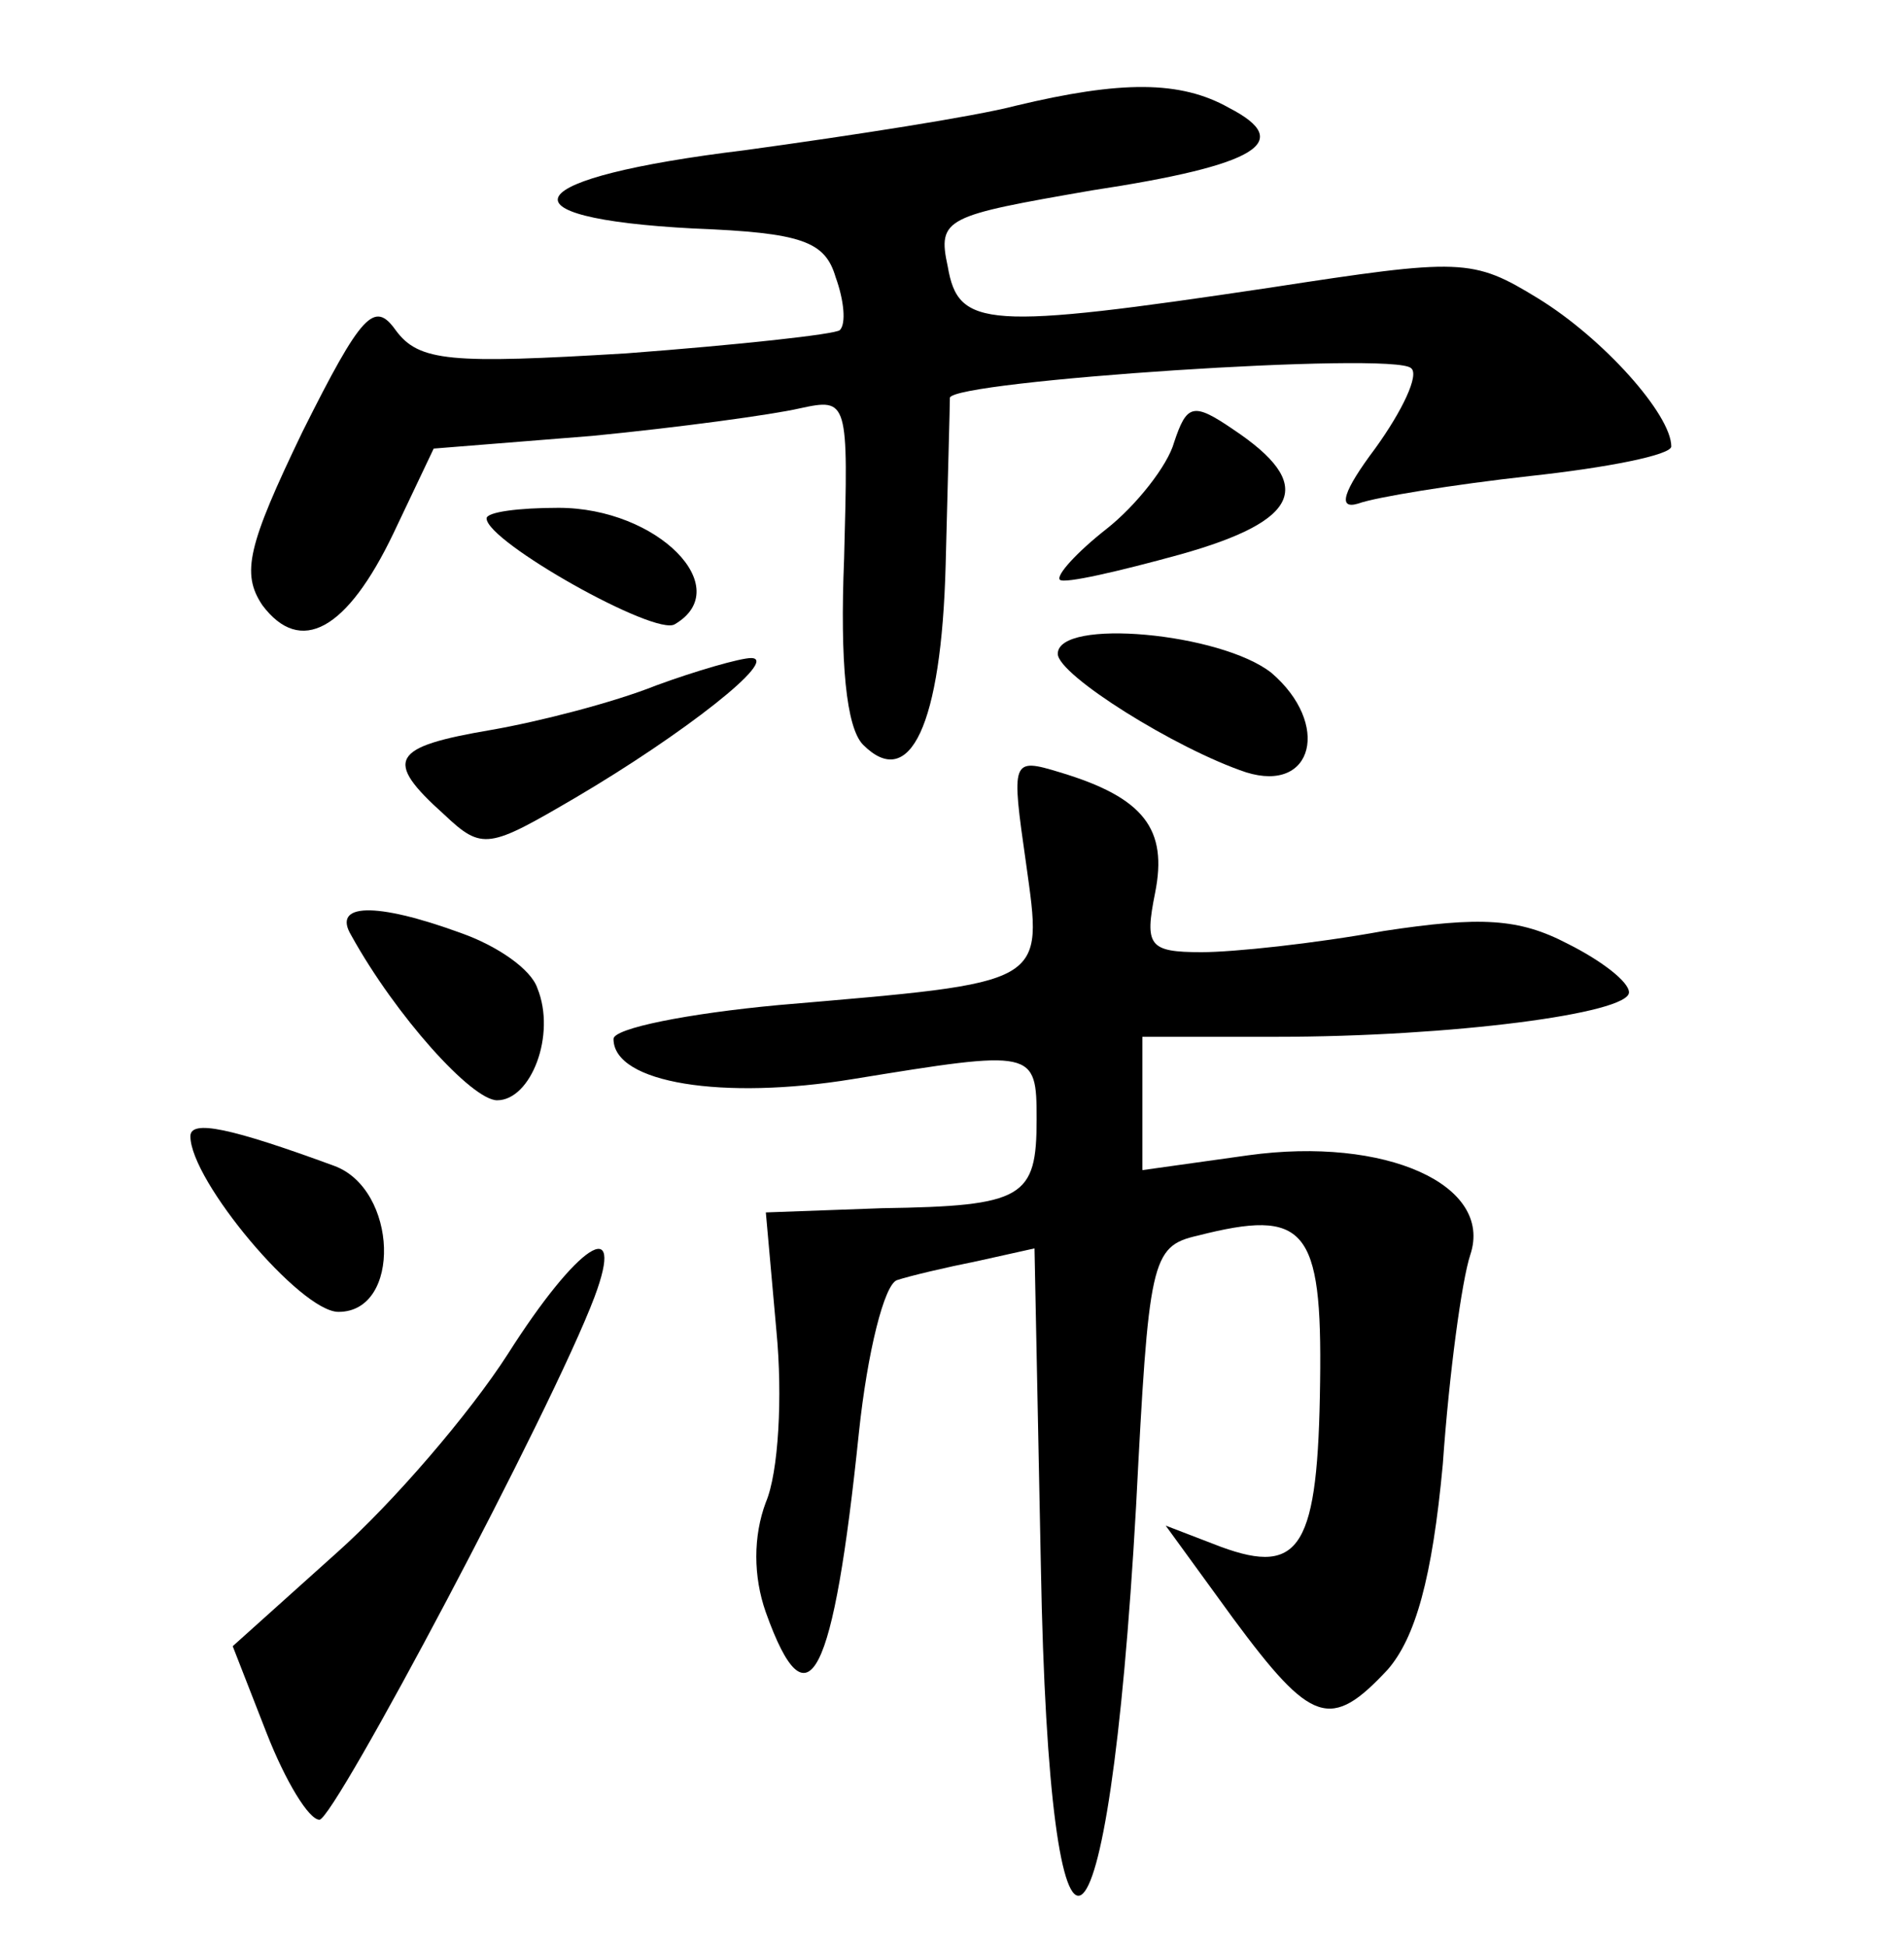 <?xml version="1.0" standalone="no"?>
<!DOCTYPE svg PUBLIC "-//W3C//DTD SVG 20010904//EN"
 "http://www.w3.org/TR/2001/REC-SVG-20010904/DTD/svg10.dtd">
<svg version="1.0" xmlns="http://www.w3.org/2000/svg"
 width="90pt" height="92pt" viewBox="0 0 90 92"
 preserveAspectRatio="xMidYMid meet">
<g transform="translate(0,92) scale(0.1,-0.1)"
fill="#000000" stroke="none">
<path d="M480 870 c-19 -5 -77 -14 -128 -21 -107 -13 -119 -32 -24 -37 51 -2
62 -6 67 -23 4 -11 5 -22 2 -25 -2 -2 -48 -7 -101 -11 -83 -5 -98 -4 -109 11
-10 14 -16 8 -44 -48 -26 -54 -29 -67 -19 -82 18 -24 40 -12 62 34 l19 40 75
6 c41 4 85 10 98 13 23 5 23 4 21 -71 -2 -49 1 -80 9 -88 22 -22 37 9 39 85 1
40 2 75 2 79 1 8 210 22 218 14 4 -3 -4 -20 -17 -38 -15 -20 -18 -29 -8 -26 8
3 45 9 81 13 37 4 67 10 67 14 0 15 -32 51 -63 70 -31 19 -36 19 -127 5 -134
-20 -147 -19 -152 10 -5 23 -1 24 68 36 79 12 96 23 65 39 -23 13 -51 13 -101
1z"/>
<path d="M555 711 c-3 -11 -18 -30 -32 -41 -14 -11 -24 -22 -22 -24 2 -2 28 4
57 12 57 16 64 33 25 59 -19 13 -22 12 -28 -6z"/>
<path d="M230 675 c0 -11 80 -56 89 -50 29 17 -8 55 -55 55 -19 0 -34 -2 -34
-5z"/>
<path d="M500 611 c0 -10 56 -45 89 -56 32 -10 40 23 12 47 -24 19 -101 26
-101 9z"/>
<path d="M310 596 c-20 -8 -55 -17 -78 -21 -47 -8 -51 -14 -22 -40 18 -17 21
-16 62 8 51 30 97 66 83 66 -5 0 -26 -6 -45 -13z"/>
<path d="M485 512 c8 -58 11 -56 -117 -67 -43 -4 -78 -11 -78 -16 0 -21 52
-29 113 -19 86 14 87 14 87 -19 0 -37 -6 -41 -73 -42 l-55 -2 5 -56 c3 -31 1
-67 -5 -81 -6 -16 -6 -35 0 -52 20 -56 32 -31 44 85 4 38 12 70 18 72 6 2 23
6 38 9 l27 6 3 -150 c4 -221 32 -203 45 28 6 116 7 123 29 128 51 13 59 4 58
-69 -1 -78 -9 -92 -47 -78 l-26 10 32 -44 c37 -50 46 -53 73 -24 13 15 21 43
26 97 3 43 9 87 13 99 11 33 -40 56 -105 47 l-50 -7 0 32 0 31 63 0 c83 0 167
11 167 21 0 5 -13 15 -29 23 -23 12 -41 13 -87 6 -33 -6 -71 -10 -86 -10 -25
0 -27 3 -22 28 6 30 -5 45 -45 57 -23 7 -23 6 -16 -43z"/>
<path d="M166 478 c21 -38 57 -78 69 -78 16 0 28 31 19 53 -3 9 -19 20 -36 26
-41 15 -61 14 -52 -1z"/>
<path d="M90 383 c0 -21 52 -83 70 -83 30 0 28 58 -2 69 -49 18 -68 22 -68 14z"/>
<path d="M240 280 c-18 -28 -54 -70 -81 -94 l-49 -44 16 -41 c9 -23 20 -41 25
-41 7 0 110 194 130 247 15 40 -8 25 -41 -27z"/>
</g>
</svg>
